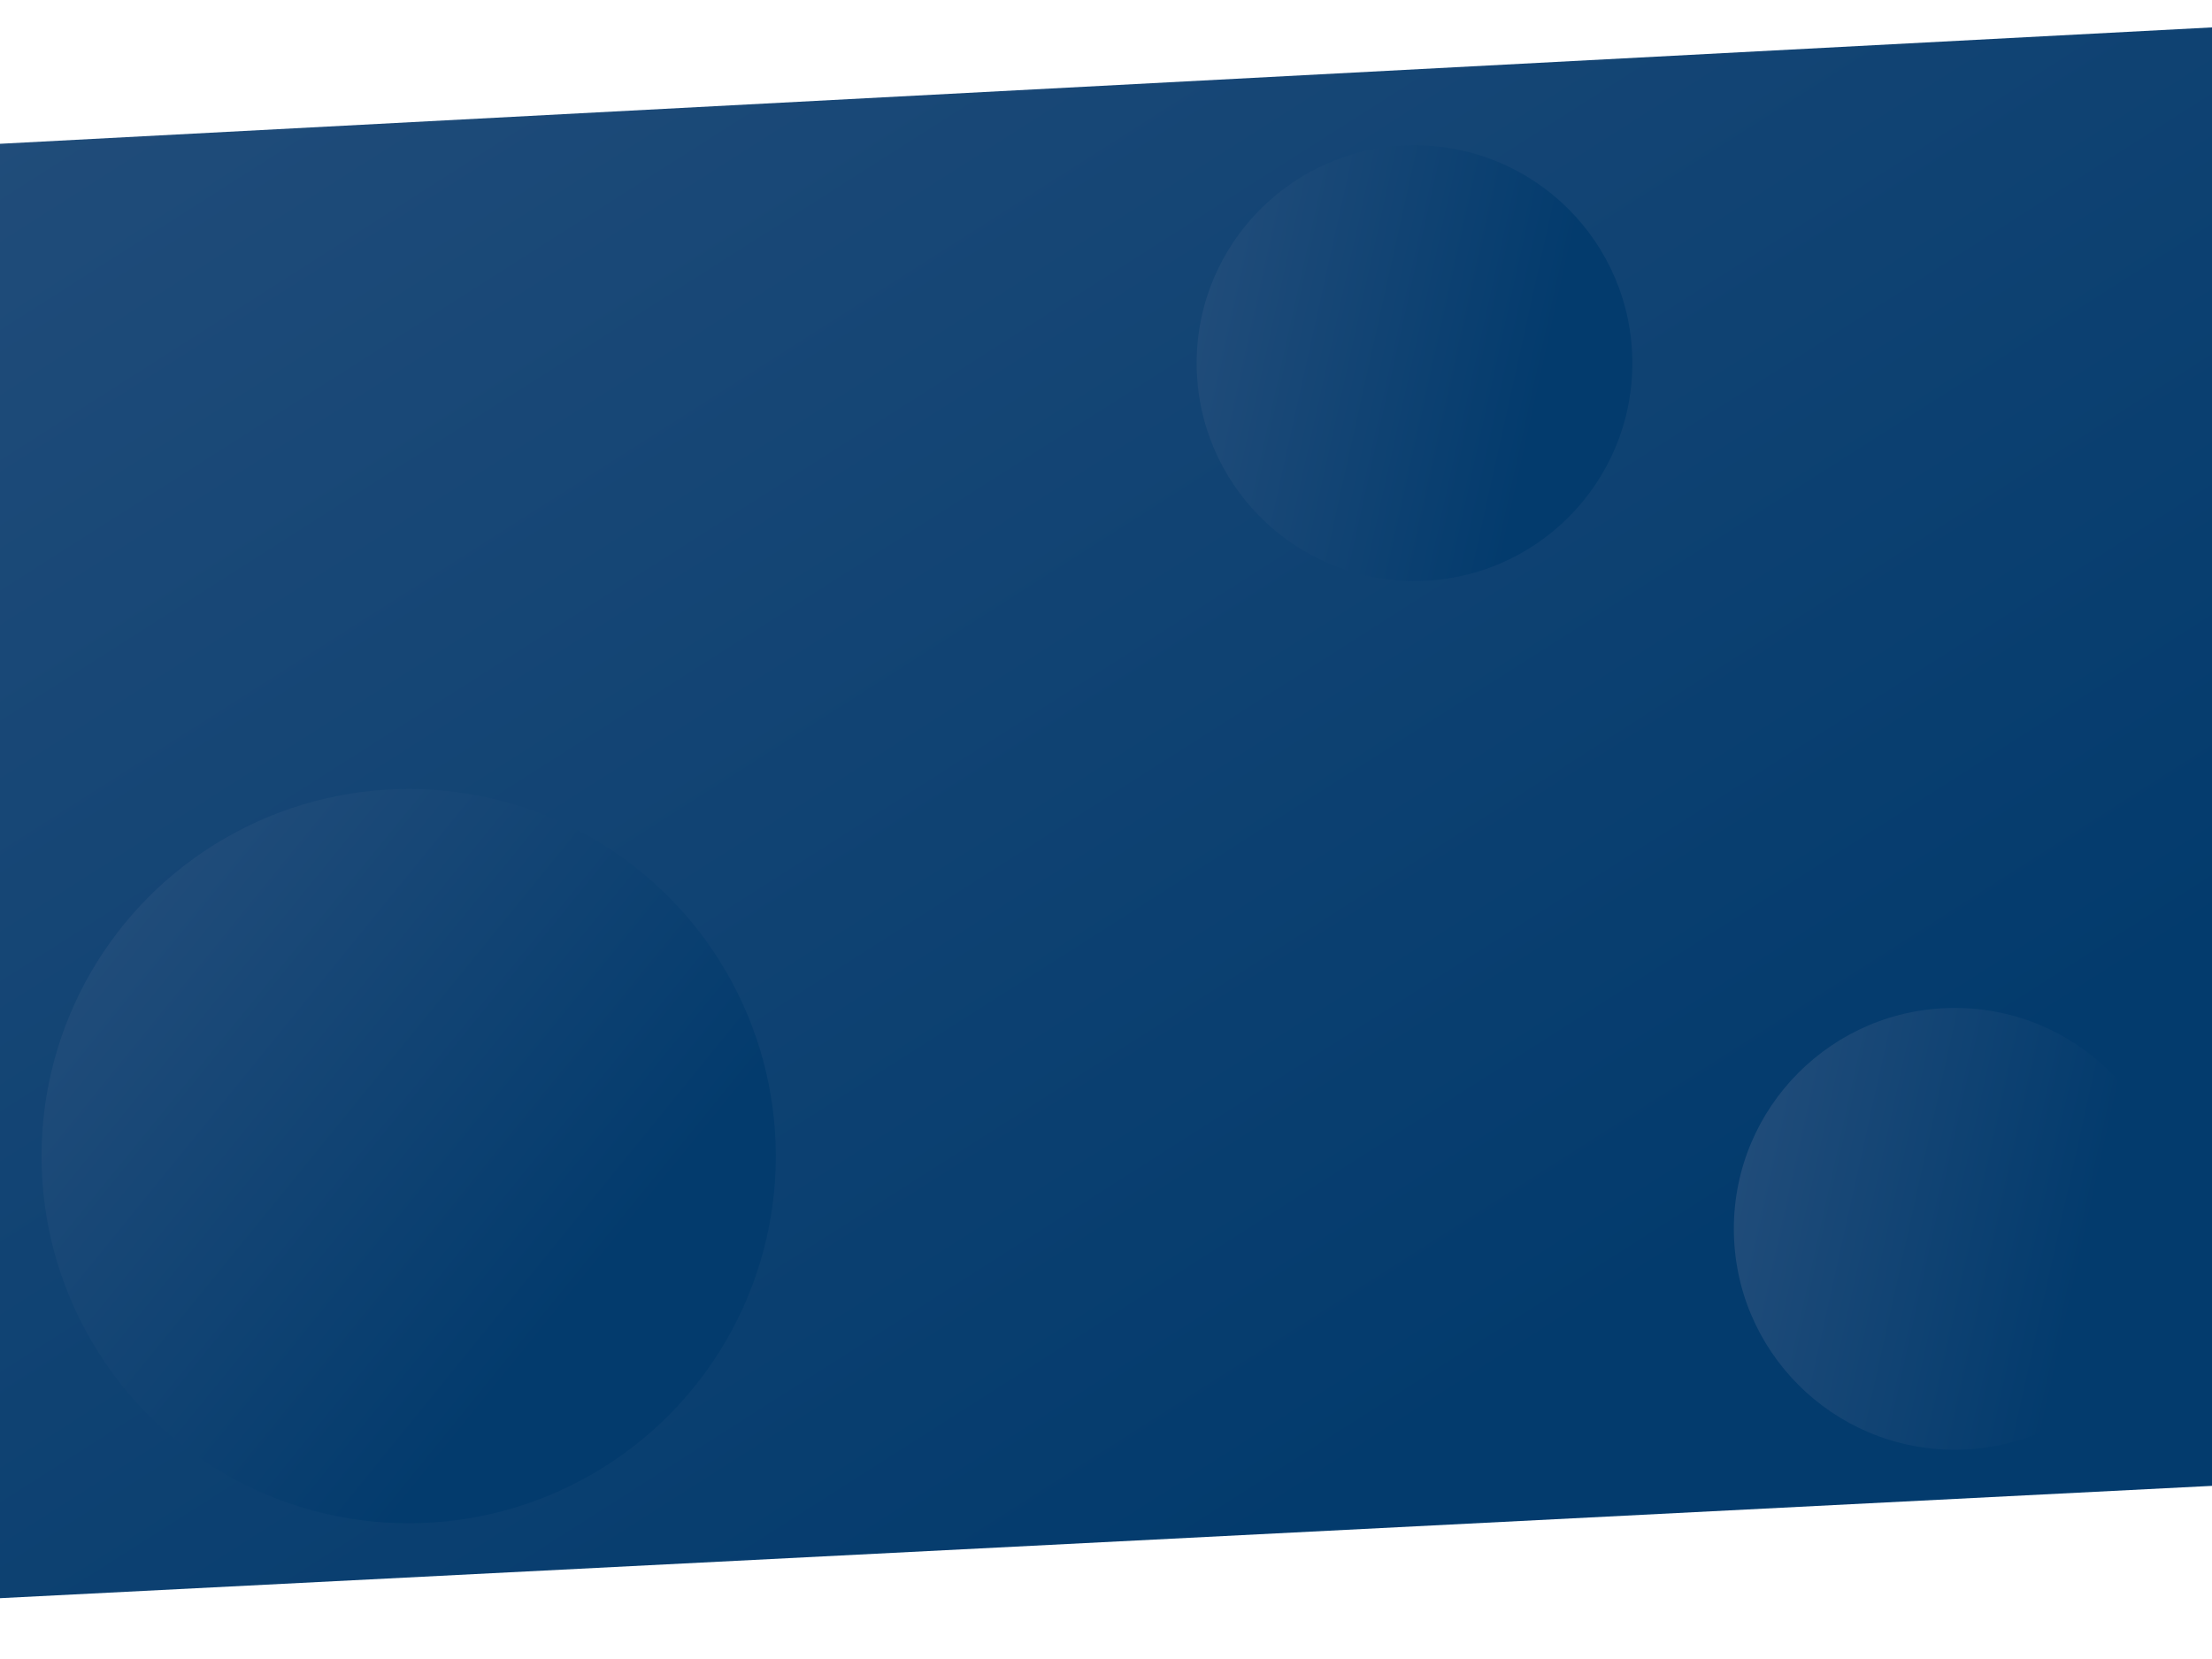 <svg id="Layer_1" data-name="Layer 1" xmlns="http://www.w3.org/2000/svg" xmlns:xlink="http://www.w3.org/1999/xlink" viewBox="0 0 728 546">
  <defs>
    <style>
      .cls-1 {
        fill: url(#linear-gradient);
      }

      .cls-2 {
        fill: url(#linear-gradient-2);
      }

      .cls-3 {
        fill: url(#linear-gradient-3);
      }

      .cls-4 {
        fill: url(#linear-gradient-4);
      }
    </style>
    <linearGradient id="linear-gradient" x1="99.529" y1="-147.668" x2="573.325" y2="596.1" gradientUnits="userSpaceOnUse">
      <stop offset="0" stop-color="#254f7c"/>
      <stop offset="0.82" stop-color="#033b6d"/>
    </linearGradient>
    <linearGradient id="linear-gradient-2" x1="60.534" y1="217.806" x2="210.421" y2="453.1" gradientTransform="translate(-112.55 94.501) rotate(-18.375)" xlink:href="#linear-gradient"/>
    <linearGradient id="linear-gradient-3" x1="-13.112" y1="713.317" x2="75.822" y2="852.927" gradientTransform="translate(-119.899 -414.163) rotate(-45)" xlink:href="#linear-gradient"/>
    <linearGradient id="linear-gradient-4" x1="-279.41" y1="538.495" x2="-189.232" y2="680.058" gradientTransform="translate(368.555 -194.224) rotate(-45)" xlink:href="#linear-gradient"/>
  </defs>
  <polygon class="cls-1" points="728.347 489 -0.347 526 -0.347 47.34 728.347 9 728.347 489"/>
  <circle class="cls-2" cx="134.5" cy="380.5" r="120.833"/>
  <circle class="cls-3" cx="465.531" cy="119.525" r="71.696"/>
  <circle class="cls-4" cx="643.329" cy="404.427" r="72.698"/>
</svg>
